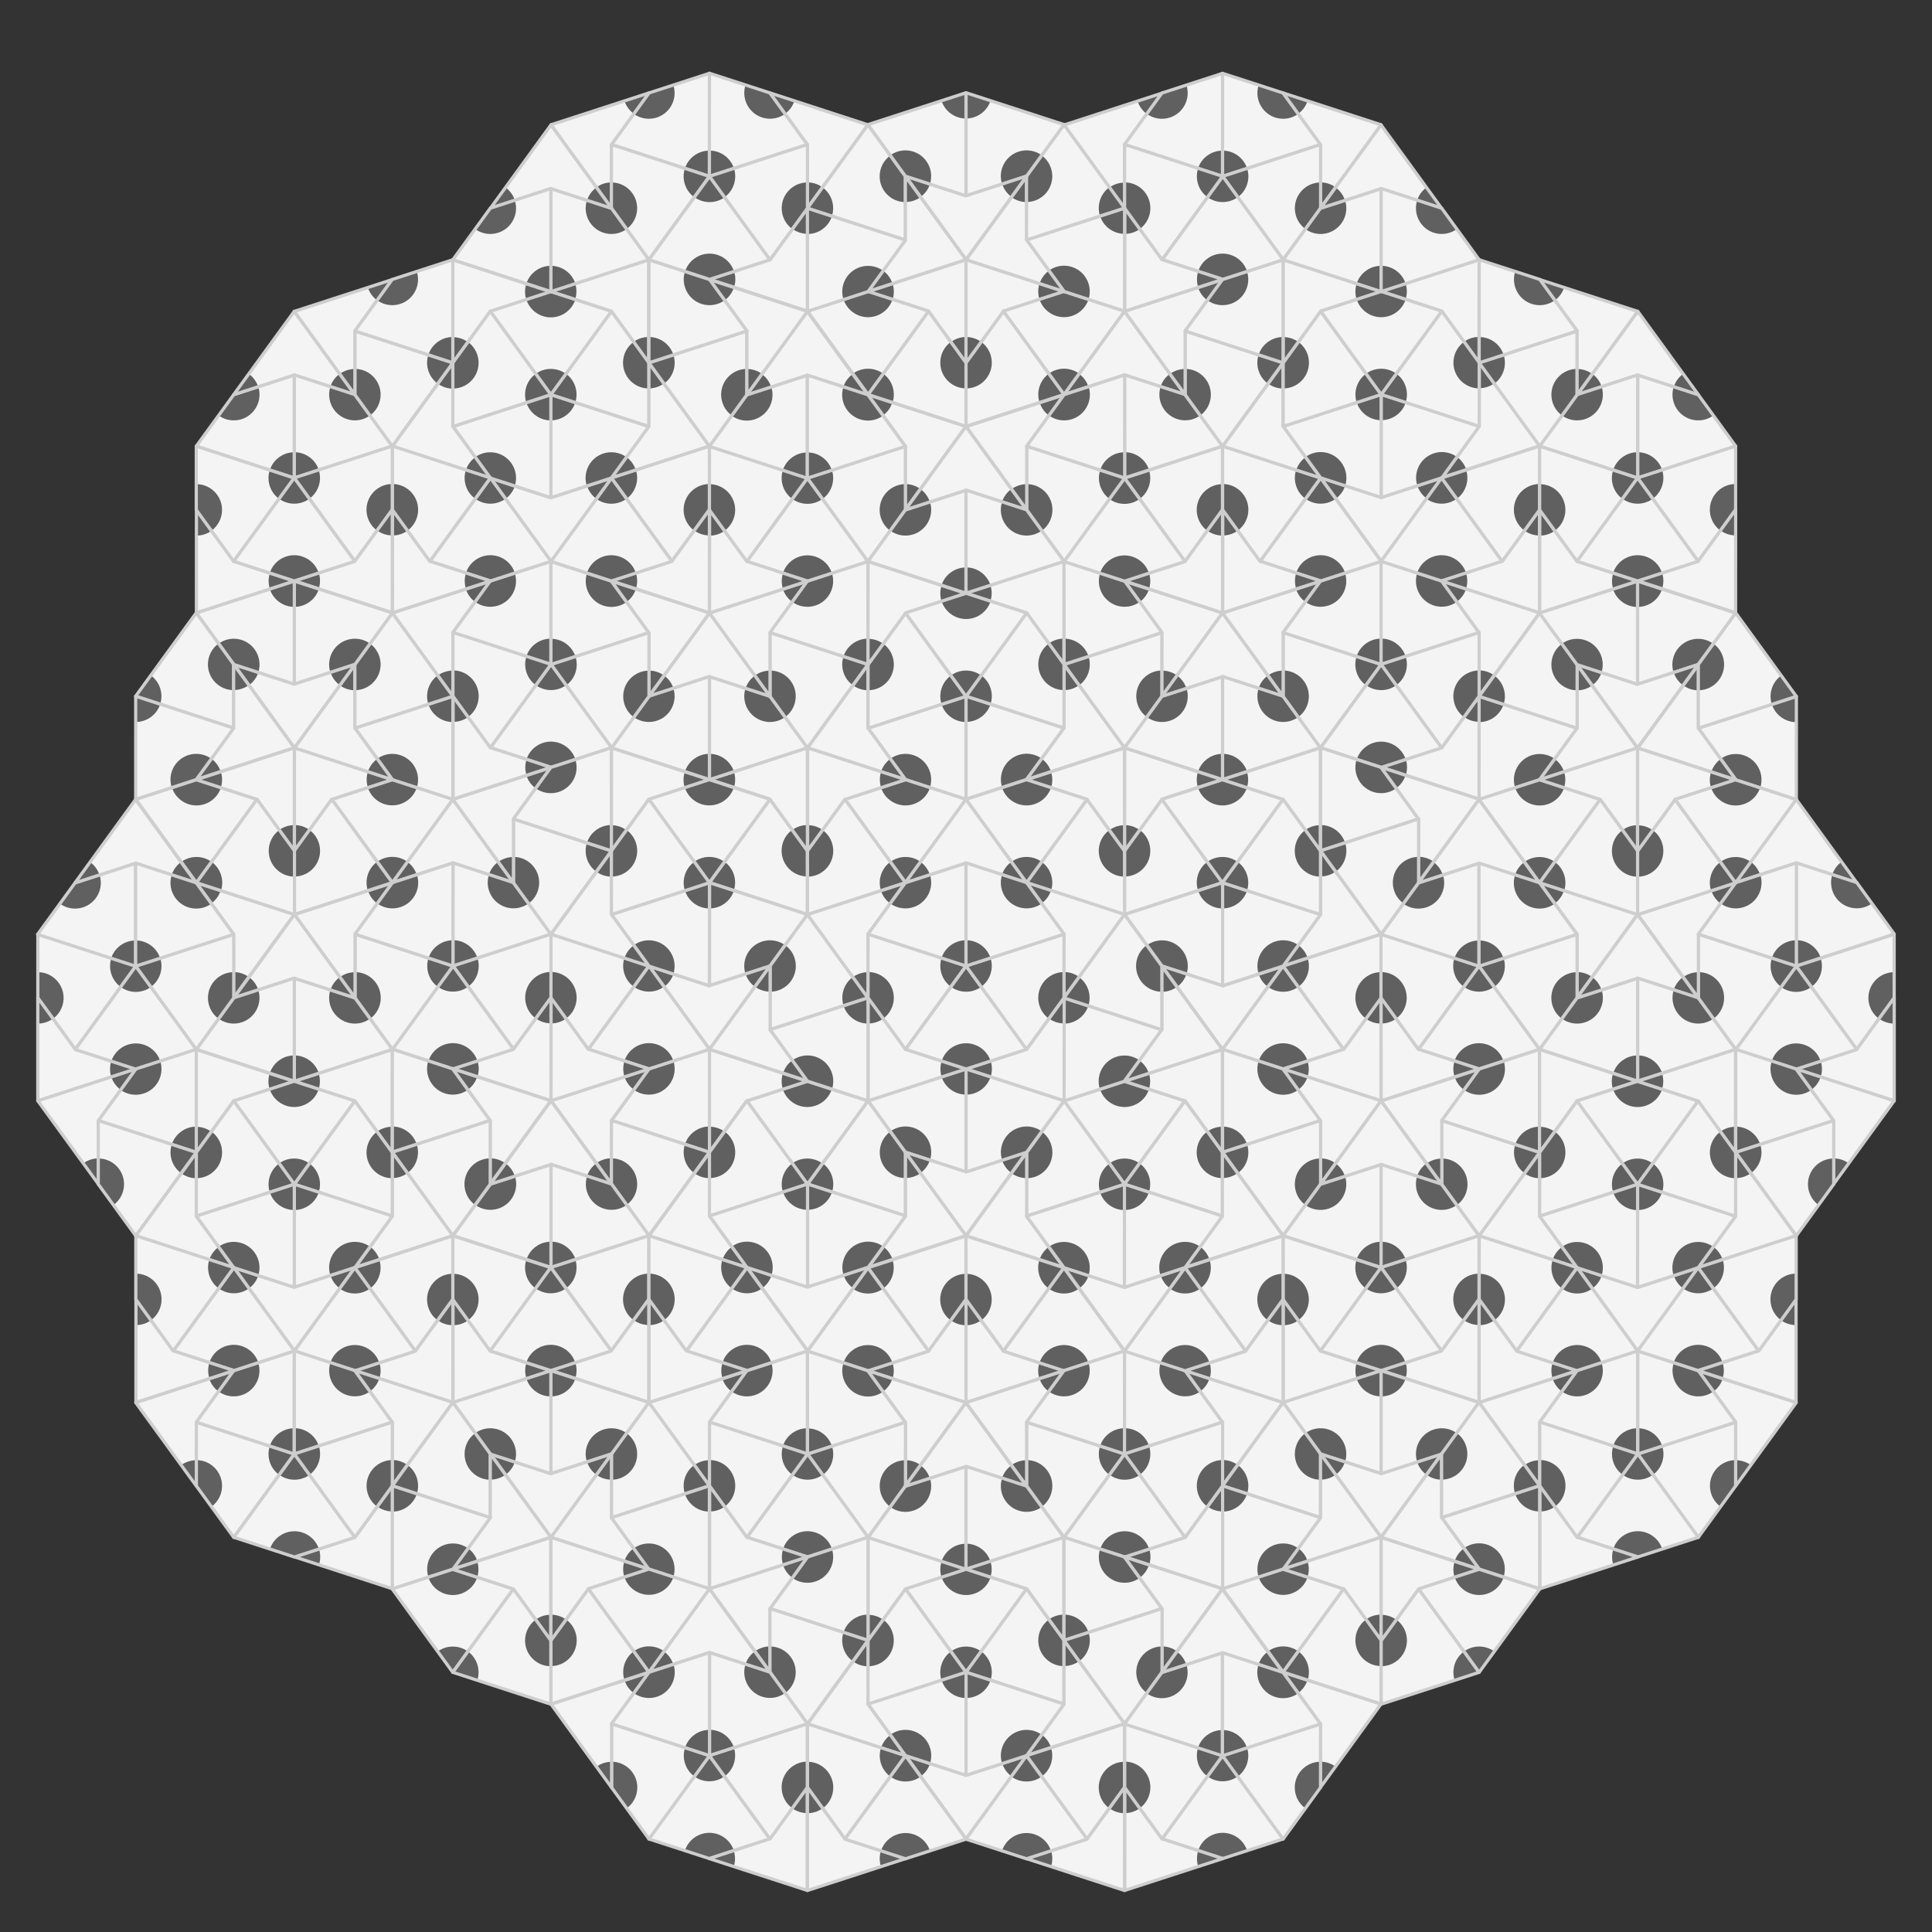 <svg xmlns:dc="http://purl.org/dc/elements/1.1/" xmlns:cc="http://creativecommons.org/ns#" xmlns:rdf="http://www.w3.org/1999/02/22-rdf-syntax-ns#" xmlns:svg="http://www.w3.org/2000/svg" xmlns="http://www.w3.org/2000/svg" xmlns:xlink="http://www.w3.org/1999/xlink" xmlns:sodipodi="http://sodipodi.sourceforge.net/DTD/sodipodi-0.dtd" xmlns:inkscape="http://www.inkscape.org/namespaces/inkscape" width="2400" height="2400" id="svg2" version="1.1" inkscape:version="0.48.3.1 r9886" sodipodi:docname="Dart Tiles (copy).svg">
  <rect width="100%" height="100%" fill="#333333" stroke="none"/>
  <defs id="defs4"/>
  <sodipodi:namedview id="base" pagecolor="#ffffff" bordercolor="#666666" borderopacity="1.0" inkscape:pageopacity="0.0" inkscape:pageshadow="2" inkscape:zoom="0.2225" inkscape:cx="1200" inkscape:cy="1200" inkscape:document-units="px" inkscape:current-layer="layer1" showgrid="true" inkscape:object-nodes="false" inkscape:object-paths="false" inkscape:snap-intersection-paths="false" inkscape:window-width="1364" inkscape:window-height="698" inkscape:window-x="0" inkscape:window-y="0" inkscape:window-maximized="1" showguides="false" fit-margin-top="0" fit-margin-left="0" fit-margin-right="0" fit-margin-bottom="0">
    <inkscape:grid type="xygrid" id="grid2985" empspacing="8" visible="true" enabled="false" snapvisiblegridlinesonly="true" spacingx="16px" spacingy="16px" originx="1710.386px" originy="1649.77px"/>
  </sodipodi:namedview>
  <g inkscape:label="Main" inkscape:groupmode="layer" id="layer1" transform="translate(688,659.638)">
    <g id="g3422">
      <use height="1024" width="1024" transform="matrix(-0.309,-0.951,0.951,-0.309,156.302,859.176)" id="use3170" xlink:href="#g3157" y="0" x="0"/>
      <use x="0" y="0" xlink:href="#g3157" id="use3188" transform="matrix(-0.809,-0.588,-0.588,0.809,925.127,300.592)" width="1024" height="1024"/>
      <use height="1024" width="1024" transform="matrix(-0.809,0.588,0.588,0.809,533.363,-301.3)" id="use3190" xlink:href="#g3157" y="0" x="0"/>
    </g>
    <use x="0" y="0" xlink:href="#g3422" id="use3427" transform="matrix(0.309,0.951,-0.951,0.309,867.698,-113.56)" width="1024" height="1024"/>
    <use height="1024" width="1024" transform="matrix(-0.809,0.588,-0.588,-0.809,1243.834,676.578)" id="use3429" xlink:href="#g3422" y="0" x="0"/>
    <use x="0" y="0" xlink:href="#g3422" id="use3431" transform="matrix(-0.809,-0.588,0.588,-0.809,608.6,1278.47)" width="1024" height="1024"/>
    <use height="1024" width="1024" transform="matrix(0.309,-0.951,0.951,0.309,-160.132,860.322)" id="use3433" xlink:href="#g3422" y="0" x="0"/>
    <g id="g3441" inkscape:transform-center-x="-318.70683" inkscape:transform-center-y="-438.66251">
      <use x="0" y="0" xlink:href="#g3157" id="use3276" transform="matrix(-0.309,-0.951,-0.951,0.309,1305.867,485.66)" width="1024" height="1024"/>
      <use height="1024" width="1024" transform="translate(318.707,-231.554)" id="use3278" xlink:href="#g3157" y="0" x="0"/>
      <use x="0" y="0" xlink:href="#g3157" id="use3394" transform="matrix(-0.809,0.588,-0.588,-0.809,1440.805,70.362)" width="1024" height="1024"/>
      <use x="0" y="0" xlink:href="#g3157" id="use3404" transform="matrix(0.309,-0.951,0.951,0.309,355.547,485.66)" width="1024" height="1024"/>
      <use height="1024" width="1024" transform="matrix(-0.809,-0.588,0.588,-0.809,1049.042,672.254)" id="use3439" xlink:href="#g3157" y="0" x="0"/>
    </g>
    <use x="0" y="0" xlink:href="#g3441" inkscape:transform-center-x="318.7069" inkscape:transform-center-y="-438.66247" id="use3460" transform="matrix(0.309,-0.951,0.951,0.309,-160.132,860.322)" width="1024" height="1024"/>
    <use height="1024" width="1024" transform="matrix(-0.809,-0.588,0.588,-0.809,608.6,1278.47)" id="use3462" inkscape:transform-center-y="167.55413" inkscape:transform-center-x="515.67864" xlink:href="#g3441" y="0" x="0"/>
    <use x="0" y="0" xlink:href="#g3441" inkscape:transform-center-y="542.21651" id="use3464" transform="matrix(-0.809,0.588,-0.588,-0.809,1243.834,676.578)" width="1024" height="1024"/>
    <use height="1024" width="1024" transform="matrix(0.309,0.951,-0.951,0.309,867.698,-113.56)" id="use3466" inkscape:transform-center-y="167.55412" xlink:href="#g3441" y="0" x="0" inkscape:transform-center-x="-515.67854"/>
    <g id="g6401">
      <g id="g5094">
        <use x="0" y="0" xlink:href="#g3157" id="use5090" transform="matrix(0.309,-0.951,0.951,0.309,-160.132,860.322)" width="1024" height="1024"/>
        <use height="1024" width="1024" transform="matrix(-0.809,-0.588,0.588,-0.809,608.6,1278.47)" id="use5092" xlink:href="#g3157" y="0" x="0"/>
      </g>
      <use height="1024" width="1024" transform="matrix(-0.809,-0.588,0.588,-0.809,608.6,1278.47)" id="use5098" xlink:href="#g5094" y="0" x="0"/>
      <g id="g3157">
        <g id="Kite">
          <path style="fill:#f4f4f4;fill-opacity:1;stroke:none" d="M 436.763,436.808 390.265,500.808 512,540.362 l 0,-128 z" id="path4226" inkscape:connector-curvature="0"/>
          <path sodipodi:end="4.712389" sodipodi:start="3.4557519" transform="translate(0,156.362)" d="M 481.566,374.111 C 485.85,360.927 498.137,352 512,352 l 0,32 z" sodipodi:ry="32" sodipodi:rx="32" sodipodi:cy="384" sodipodi:cx="512" id="path4222" style="fill:#606060;fill-opacity:1;fill-rule:evenodd;stroke:none" sodipodi:type="arc"/>
          <path sodipodi:type="arc" style="fill:#606060;fill-opacity:1;fill-rule:evenodd;stroke:none" id="path4224" sodipodi:cx="512" sodipodi:cy="384" sodipodi:rx="32" sodipodi:ry="32" d="m 542.434,374.111 c 5.461,16.808 -3.737,34.861 -20.545,40.322 -9.742,3.165 -20.411,1.476 -28.698,-4.545 L 512,384 z" transform="translate(-75.237,52.808)" sodipodi:start="5.969026" sodipodi:end="8.4823002"/>
          <path transform="translate(0,28.362)" inkscape:connector-curvature="0" id="path3440" d="M 436.763,408.446 390.265,472.446 512,512 512,384 z" style="fill:none;stroke:#cecece;stroke-width:4;stroke-linecap:round;stroke-linejoin:round;stroke-miterlimit:20;stroke-opacity:1;stroke-dasharray:none"/>
        </g>
        <g id="Dart" transform="matrix(0.809,0.588,-0.588,0.809,415.4,-197.746)">
          <path transform="translate(0,28.362)" inkscape:connector-curvature="0" id="path4234" d="m 436.763,408.446 -46.499,64 0,-128 L 512,384 z" style="fill:#f4f4f4;fill-opacity:1;stroke:none" sodipodi:nodetypes="ccccc"/>
          <path sodipodi:end="3.4557519" sodipodi:start="2.8274334" transform="translate(0,28.362)" d="m 481.566,393.889 c -2.088,-6.427 -2.088,-13.35 0,-19.777 L 512,384 z" sodipodi:ry="32" sodipodi:rx="32" sodipodi:cy="384" sodipodi:cx="512" id="path4218" style="fill:#606060;fill-opacity:1;fill-rule:evenodd;stroke:none" sodipodi:type="arc"/>
          <path sodipodi:type="arc" style="fill:#606060;fill-opacity:1;fill-rule:evenodd;stroke:none" id="path4220" sodipodi:cx="512" sodipodi:cy="384" sodipodi:rx="32" sodipodi:ry="32" d="m 512,352 c 6.758,0 13.342,2.139 18.809,6.111 L 512,384 z" transform="translate(-121.735,116.808)" sodipodi:start="4.712389" sodipodi:end="5.3407075"/>
          <path sodipodi:nodetypes="ccccc" style="fill:none;stroke:#cecece;stroke-width:4;stroke-linecap:round;stroke-linejoin:round;stroke-miterlimit:20;stroke-opacity:1;stroke-dasharray:none" d="m 436.763,408.446 -46.499,64 0,-128 L 512,384 z" id="path4210" inkscape:connector-curvature="0" transform="translate(0,28.362)"/>
        </g>
        <use x="0" y="0" xlink:href="#Kite" id="use4242" transform="matrix(0.309,0.951,-0.951,0.309,867.698,-113.56)" width="1024" height="1024"/>
      </g>
    </g>
    <use height="1024" width="1024" transform="matrix(0.809,0.588,-0.588,0.809,96.693,-301.3)" id="use5100" xlink:href="#g5094" y="0" x="0"/>
    <use x="0" y="0" xlink:href="#g5094" id="use5102" transform="matrix(-0.309,0.951,-0.951,-0.309,1184.132,-114.706)" width="1024" height="1024"/>
    <use height="1024" width="1024" transform="matrix(-1,0,0,-1,1342.707,977.17)" id="use5104" xlink:href="#g5094" y="0" x="0"/>
    <use x="0" y="0" xlink:href="#g5094" id="use5106" transform="matrix(-0.309,-0.951,0.951,-0.309,353.274,1465.393)" width="1024" height="1024"/>
    <use height="1024" width="1024" transform="matrix(0.809,-0.588,0.588,0.809,-416.805,675.255)" id="use5108" xlink:href="#g5094" y="0" x="0"/>
    <use x="0" y="0" xlink:href="#g5094" id="use5142" transform="matrix(-0.809,-0.588,0.588,-0.809,805.572,1884.687)" width="1024" height="1024" inkscape:transform-center-x="-257.83937" inkscape:transform-center-y="625.99358"/>
    <use height="1024" width="1024" transform="matrix(0.309,-0.951,0.951,0.309,355.547,1234.985)" id="use5144" xlink:href="#g5094" y="0" x="0" inkscape:transform-center-x="-515.67843" inkscape:transform-center-y="438.66257"/>
    <use x="0" y="0" xlink:href="#g3157" id="use5146" transform="matrix(-0.809,0.588,-0.588,-0.809,1516.042,1051.241)" width="1024" height="1024" inkscape:transform-center-x="-295.45758" inkscape:transform-center-y="438.66261"/>
    <use inkscape:transform-center-y="438.66247" inkscape:transform-center-x="515.67856" height="1024" width="1024" transform="matrix(0.309,-0.951,0.951,0.309,-675.81,1234.985)" id="use5202" xlink:href="#g5094" y="0" x="0"/>
    <use inkscape:transform-center-y="625.99353" inkscape:transform-center-x="257.83947" x="0" y="0" xlink:href="#g5094" id="use5204" transform="translate(-196.972,606.216)" width="1024" height="1024"/>
    <use inkscape:transform-center-y="438.6625" inkscape:transform-center-x="295.45768" height="1024" width="1024" transform="matrix(-0.809,-0.588,0.588,-0.809,336.392,1653.133)" id="use5206" xlink:href="#g3157" y="0" x="0"/>
    <use x="0" y="0" xlink:href="#g5094" id="use5208" transform="translate(-515.679,-374.662)" width="1024" height="1024" inkscape:transform-center-x="576.54623" inkscape:transform-center-y="-354.88529"/>
    <use height="1024" width="1024" transform="matrix(0.309,0.951,-0.951,0.309,230.285,-113.56)" id="use5210" xlink:href="#g5094" y="0" x="0" inkscape:transform-center-x="675.032" inkscape:transform-center-y="-51.777259"/>
    <use x="0" y="0" xlink:href="#g3157" id="use5212" transform="matrix(0.309,-0.951,0.951,0.309,-600.574,717.214)" width="1024" height="1024" inkscape:transform-center-x="538.92808" inkscape:transform-center-y="-155.33133"/>
    <use inkscape:transform-center-y="-657.99365" inkscape:transform-center-x="-159.3534" height="1024" width="1024" transform="matrix(0.309,0.951,-0.951,0.309,1064.67,-719.776)" id="use5214" xlink:href="#g5094" y="0" x="0"/>
    <use inkscape:transform-center-y="-657.99363" inkscape:transform-center-x="159.35329" x="0" y="0" xlink:href="#g5094" id="use5216" transform="matrix(-0.809,0.588,-0.588,-0.809,1046.862,70.362)" width="1024" height="1024"/>
    <use inkscape:transform-center-y="-566.66255" inkscape:transform-center-x="-7.3049764e-05" height="1024" width="1024" transform="translate(1.4369124e-4,-463.108)" id="use5218" xlink:href="#g3157" y="0" x="0"/>
    <use x="0" y="0" xlink:href="#g5094" id="use5220" transform="matrix(-0.809,0.588,-0.588,-0.809,1881.247,676.578)" width="1024" height="1024" inkscape:transform-center-x="-675.03203" inkscape:transform-center-y="-51.777089"/>
    <use height="1024" width="1024" transform="matrix(-0.809,-0.588,0.588,-0.809,1124.278,903.808)" id="use5222" xlink:href="#g5094" y="0" x="0" inkscape:transform-center-x="-576.54622" inkscape:transform-center-y="-354.88526"/>
    <use x="0" y="0" xlink:href="#g3157" id="use5224" transform="matrix(0.309,0.951,-0.951,0.309,1308.141,-256.668)" width="1024" height="1024" inkscape:transform-center-x="-538.92815" inkscape:transform-center-y="-155.33118"/>
    <use x="0" y="0" xlink:href="#g3157" id="use6385" transform="translate(834.385,143.108)" width="1024" height="1024" inkscape:transform-center-x="-834.3854" inkscape:transform-center-y="39.554017"/>
    <use height="1024" width="1024" transform="matrix(-0.809,0.588,-0.588,-0.809,2275.191,676.578)" id="use6397" xlink:href="#g3157" y="0" x="0" inkscape:transform-center-x="-1054.6068" inkscape:transform-center-y="63.999898"/>
    <use x="0" y="0" xlink:href="#g3157" id="use6399" transform="matrix(0.309,0.951,-0.951,0.309,1823.819,117.994)" width="1024" height="1024" inkscape:transform-center-x="-1054.6065" inkscape:transform-center-y="219.33112"/>
    <use x="0" y="0" xlink:href="#g6401" id="use6419" transform="matrix(0.809,0.588,-0.588,0.809,1249.786,73.362)" width="1024" height="1024" inkscape:transform-center-x="-834.38543" inkscape:transform-center-y="290.88554"/>
    <use inkscape:transform-center-y="-689.99345" inkscape:transform-center-x="-515.67872" height="1024" width="1024" transform="matrix(0.809,-0.588,0.588,0.809,295.845,-305.625)" id="use6423" xlink:href="#g6401" y="0" x="0"/>
    <use x="0" y="0" xlink:href="#g6401" id="use6425" transform="matrix(-0.309,-0.951,0.951,-0.309,-359.377,484.513)" width="1024" height="1024" inkscape:transform-center-x="515.67841" inkscape:transform-center-y="-689.99372"/>
    <use inkscape:transform-center-y="290.88516" inkscape:transform-center-x="834.38556" height="1024" width="1024" transform="matrix(-1,0,0,-1,189.615,1351.832)" id="use6427" xlink:href="#g6401" y="0" x="0"/>
    <use x="0" y="0" xlink:href="#g6401" id="use6429" transform="matrix(-0.309,0.951,-0.951,-0.309,1184.131,1097.727)" width="1024" height="1024" inkscape:transform-center-x="0.00020998101" inkscape:transform-center-y="897.10177"/>
    <use height="1024" width="1024" transform="matrix(0.809,0.588,0.588,-0.809,539.315,1051.241)" id="use6439" xlink:href="#g3157" y="0" x="0" inkscape:transform-center-x="-735.89954" inkscape:transform-center-y="438.6626"/>
    <use x="0" y="0" xlink:href="#g3157" id="use6445" transform="matrix(-0.309,-0.951,-0.951,0.309,2018.517,1466.539)" width="1024" height="1024" inkscape:transform-center-x="-932.87134" inkscape:transform-center-y="593.99409"/>
    <use height="1024" width="1024" transform="matrix(0.809,-0.588,-0.588,-0.809,1325.022,1653.133)" id="use6447" xlink:href="#g3157" y="0" x="0" inkscape:transform-center-x="-932.87118" inkscape:transform-center-y="438.66269"/>
    <use height="1024" width="1024" transform="translate(834.385,606.217)" id="use6449" xlink:href="#g5094" y="0" x="0" inkscape:transform-center-x="-773.51774" inkscape:transform-center-y="625.99406"/>
    <use x="0" y="0" xlink:href="#g5094" id="use6451" transform="matrix(0.309,0.951,-0.951,0.309,1899.056,-113.56)" width="1024" height="1024" inkscape:transform-center-x="-993.73914" inkscape:transform-center-y="-51.777233"/>
    <use inkscape:transform-center-y="825.54764" inkscape:transform-center-x="-220.22119" height="1024" width="1024" transform="matrix(0.309,0.951,-0.951,0.309,989.434,724.211)" id="use6475" xlink:href="#g3157" y="0" x="0"/>
    <use inkscape:transform-center-y="1044.8791" inkscape:transform-center-x="-295.45778" x="0" y="0" xlink:href="#g3157" id="use6477" transform="matrix(-0.809,-0.588,0.588,-0.809,927.307,2259.349)" width="1024" height="1024"/>
    <use inkscape:transform-center-y="1044.8789" inkscape:transform-center-x="-98.485965" height="1024" width="1024" transform="matrix(-0.809,0.588,-0.588,-0.809,1319.07,1657.457)" id="use6479" xlink:href="#g3157" y="0" x="0"/>
    <use inkscape:transform-center-y="825.5477" inkscape:transform-center-x="220.22127" x="0" y="0" xlink:href="#g3157" id="use6483" transform="matrix(-0.309,0.951,0.951,0.309,34.566,724.211)" width="1024" height="1024"/>
    <use inkscape:transform-center-y="1044.8791" inkscape:transform-center-x="295.45802" height="1024" width="1024" transform="matrix(0.809,-0.588,-0.588,-0.809,96.693,2259.349)" id="use6485" xlink:href="#g3157" y="0" x="0"/>
    <use inkscape:transform-center-y="1044.8789" inkscape:transform-center-x="98.486107" x="0" y="0" xlink:href="#g3157" id="use6487" transform="matrix(0.809,0.588,0.588,-0.809,-295.07,1657.457)" width="1024" height="1024"/>
    <use inkscape:transform-center-y="929.10189" inkscape:transform-center-x="356.3256" x="0" y="0" xlink:href="#g5094" id="use6489" transform="matrix(0.309,0.951,-0.951,0.309,548.991,867.319)" width="1024" height="1024"/>
    <use inkscape:transform-center-y="929.10194" inkscape:transform-center-x="-356.32526" height="1024" width="1024" transform="matrix(-0.809,0.588,-0.588,-0.809,1562.541,1657.457)" id="use6491" xlink:href="#g5094" y="0" x="0"/>
    <use x="0" y="0" xlink:href="#g3157" id="use6495" transform="matrix(-0.809,0.588,-0.588,-0.809,484.685,1051.241)" width="1024" height="1024" inkscape:transform-center-x="735.8995" inkscape:transform-center-y="438.66252"/>
    <use height="1024" width="1024" transform="matrix(0.309,-0.951,0.951,0.309,-994.517,1466.539)" id="use6497" xlink:href="#g3157" y="0" x="0" inkscape:transform-center-x="932.87143" inkscape:transform-center-y="593.99391"/>
    <use x="0" y="0" xlink:href="#g3157" id="use6499" transform="matrix(-0.809,-0.588,0.588,-0.809,-301.022,1653.133)" width="1024" height="1024" inkscape:transform-center-x="932.87122" inkscape:transform-center-y="438.66247"/>
    <use height="1024" width="1024" transform="matrix(-1,0,0,1,189.615,143.108)" id="use6503" xlink:href="#g3157" y="0" x="0" inkscape:transform-center-x="834.3855" inkscape:transform-center-y="39.553936"/>
    <use x="0" y="0" xlink:href="#g3157" id="use6505" transform="matrix(0.809,0.588,0.588,-0.809,-1251.191,676.578)" width="1024" height="1024" inkscape:transform-center-x="1054.6068" inkscape:transform-center-y="63.999558"/>
    <use height="1024" width="1024" transform="matrix(-0.309,0.951,0.951,0.309,-799.819,117.994)" id="use6507" xlink:href="#g3157" y="0" x="0" inkscape:transform-center-x="1054.6066" inkscape:transform-center-y="219.33094"/>
    <use height="1024" width="1024" transform="matrix(-0.809,0.588,-0.588,-0.809,212.476,676.578)" id="use6509" xlink:href="#g5094" y="0" x="0" inkscape:transform-center-x="993.73907" inkscape:transform-center-y="-51.777488"/>
    <use x="0" y="0" xlink:href="#g5094" id="use6511" transform="matrix(-0.809,-0.588,0.588,-0.809,-225.786,1884.687)" width="1024" height="1024" inkscape:transform-center-x="773.51788" inkscape:transform-center-y="625.99368"/>
    <use inkscape:transform-center-y="-542.21643" inkscape:transform-center-x="614.16446" height="1024" width="1024" transform="matrix(-0.809,-0.588,0.588,-0.809,17.685,672.254)" id="use6515" xlink:href="#g3157" y="0" x="0"/>
    <use inkscape:transform-center-y="-709.77071" inkscape:transform-center-x="834.38577" x="0" y="0" xlink:href="#g3157" id="use6517" transform="translate(-834.386,-606.217)" width="1024" height="1024"/>
    <use inkscape:transform-center-y="-761.54763" inkscape:transform-center-x="735.89967" height="1024" width="1024" transform="matrix(0.309,-0.951,0.951,0.309,-797.545,110.997)" id="use6519" xlink:href="#g3157" y="0" x="0"/>
    <use inkscape:transform-center-y="-761.54783" inkscape:transform-center-x="295.45733" x="0" y="0" xlink:href="#g3157" id="use6523" transform="matrix(-0.309,-0.951,-0.951,0.309,790.189,110.997)" width="1024" height="1024"/>
    <use inkscape:transform-center-y="-993.10233" inkscape:transform-center-x="417.19244" height="1024" width="1024" transform="matrix(-0.309,0.951,0.951,0.309,-162.405,-1094.439)" id="use6525" xlink:href="#g3157" y="0" x="0"/>
    <use inkscape:transform-center-y="-941.32492" inkscape:transform-center-x="515.67834" x="0" y="0" xlink:href="#g3157" id="use6527" transform="matrix(-1,0,0,1,508.322,-837.771)" width="1024" height="1024"/>
    <use inkscape:transform-center-y="-961.10213" inkscape:transform-center-x="257.83895" x="0" y="0" xlink:href="#g5094" id="use6529" transform="matrix(-0.809,-0.588,0.588,-0.809,289.893,297.591)" width="1024" height="1024"/>
    <use inkscape:transform-center-y="-542.21658" inkscape:transform-center-x="834.38551" height="1024" width="1024" transform="matrix(0.309,-0.951,0.951,0.309,-994.517,254.105)" id="use6531" xlink:href="#g5094" y="0" x="0"/>
    <use x="0" y="0" xlink:href="#g3157" id="use6535" transform="matrix(0.309,-0.951,0.951,0.309,233.812,110.997)" width="1024" height="1024" inkscape:transform-center-x="-295.4574" inkscape:transform-center-y="-761.54774"/>
    <use height="1024" width="1024" transform="matrix(0.309,0.951,-0.951,0.309,1186.405,-1094.439)" id="use6537" xlink:href="#g3157" y="0" x="0" inkscape:transform-center-x="-417.19271" inkscape:transform-center-y="-993.10206"/>
    <use x="0" y="0" xlink:href="#g3157" id="use6539" transform="translate(515.679,-837.771)" width="1024" height="1024" inkscape:transform-center-x="-515.67847" inkscape:transform-center-y="-941.3248"/>
    <use height="1024" width="1024" transform="matrix(0.809,-0.588,-0.588,-0.809,1006.316,672.254)" id="use6543" xlink:href="#g3157" y="0" x="0" inkscape:transform-center-x="-614.16456" inkscape:transform-center-y="-542.2164"/>
    <use x="0" y="0" xlink:href="#g3157" id="use6545" transform="matrix(-1,0,0,1,1858.386,-606.216)" width="1024" height="1024" inkscape:transform-center-x="-834.38603" inkscape:transform-center-y="-709.77051"/>
    <use height="1024" width="1024" transform="matrix(-0.309,-0.951,-0.951,0.309,1821.546,110.997)" id="use6547" xlink:href="#g3157" y="0" x="0" inkscape:transform-center-x="-735.89974" inkscape:transform-center-y="-761.54759"/>
    <use height="1024" width="1024" transform="matrix(0.309,-0.951,0.951,0.309,674.254,254.106)" id="use6549" xlink:href="#g5094" y="0" x="0" inkscape:transform-center-x="-834.38583" inkscape:transform-center-y="-542.21632"/>
    <use x="0" y="0" xlink:href="#g5094" id="use6551" transform="translate(318.707,-980.879)" width="1024" height="1024" inkscape:transform-center-x="-257.83932" inkscape:transform-center-y="-961.1019"/>
    <use inkscape:transform-center-x="-834.3857" x="0" y="0" xlink:href="#g3441" inkscape:transform-center-y="-271.1079" id="use6567" transform="matrix(0.809,0.588,-0.588,0.809,734.107,-301.3)" width="1024" height="1024"/>
    <use height="1024" width="1024" transform="matrix(-0.309,0.951,-0.951,-0.309,1381.103,491.511)" id="use6577" inkscape:transform-center-y="709.77103" xlink:href="#g3441" y="0" x="0" inkscape:transform-center-x="-515.67828"/>
    <use inkscape:transform-center-x="515.67891" x="0" y="0" xlink:href="#g3441" inkscape:transform-center-y="709.77056" id="use6579" transform="matrix(-1,0,0,-1,827.028,1351.832)" width="1024" height="1024"/>
    <use height="1024" width="1024" transform="matrix(-0.309,-0.951,0.951,-0.309,-162.405,1090.73)" id="use6581" inkscape:transform-center-y="-271.10868" xlink:href="#g3441" y="0" x="0" inkscape:transform-center-x="834.3854"/>
    <use inkscape:transform-center-x="-0.00043649395" x="0" y="0" xlink:href="#g3441" inkscape:transform-center-y="-877.32484" id="use6583" transform="matrix(0.809,-0.588,0.588,0.809,-219.833,69.038)" width="1024" height="1024"/>
  </g>
</svg>